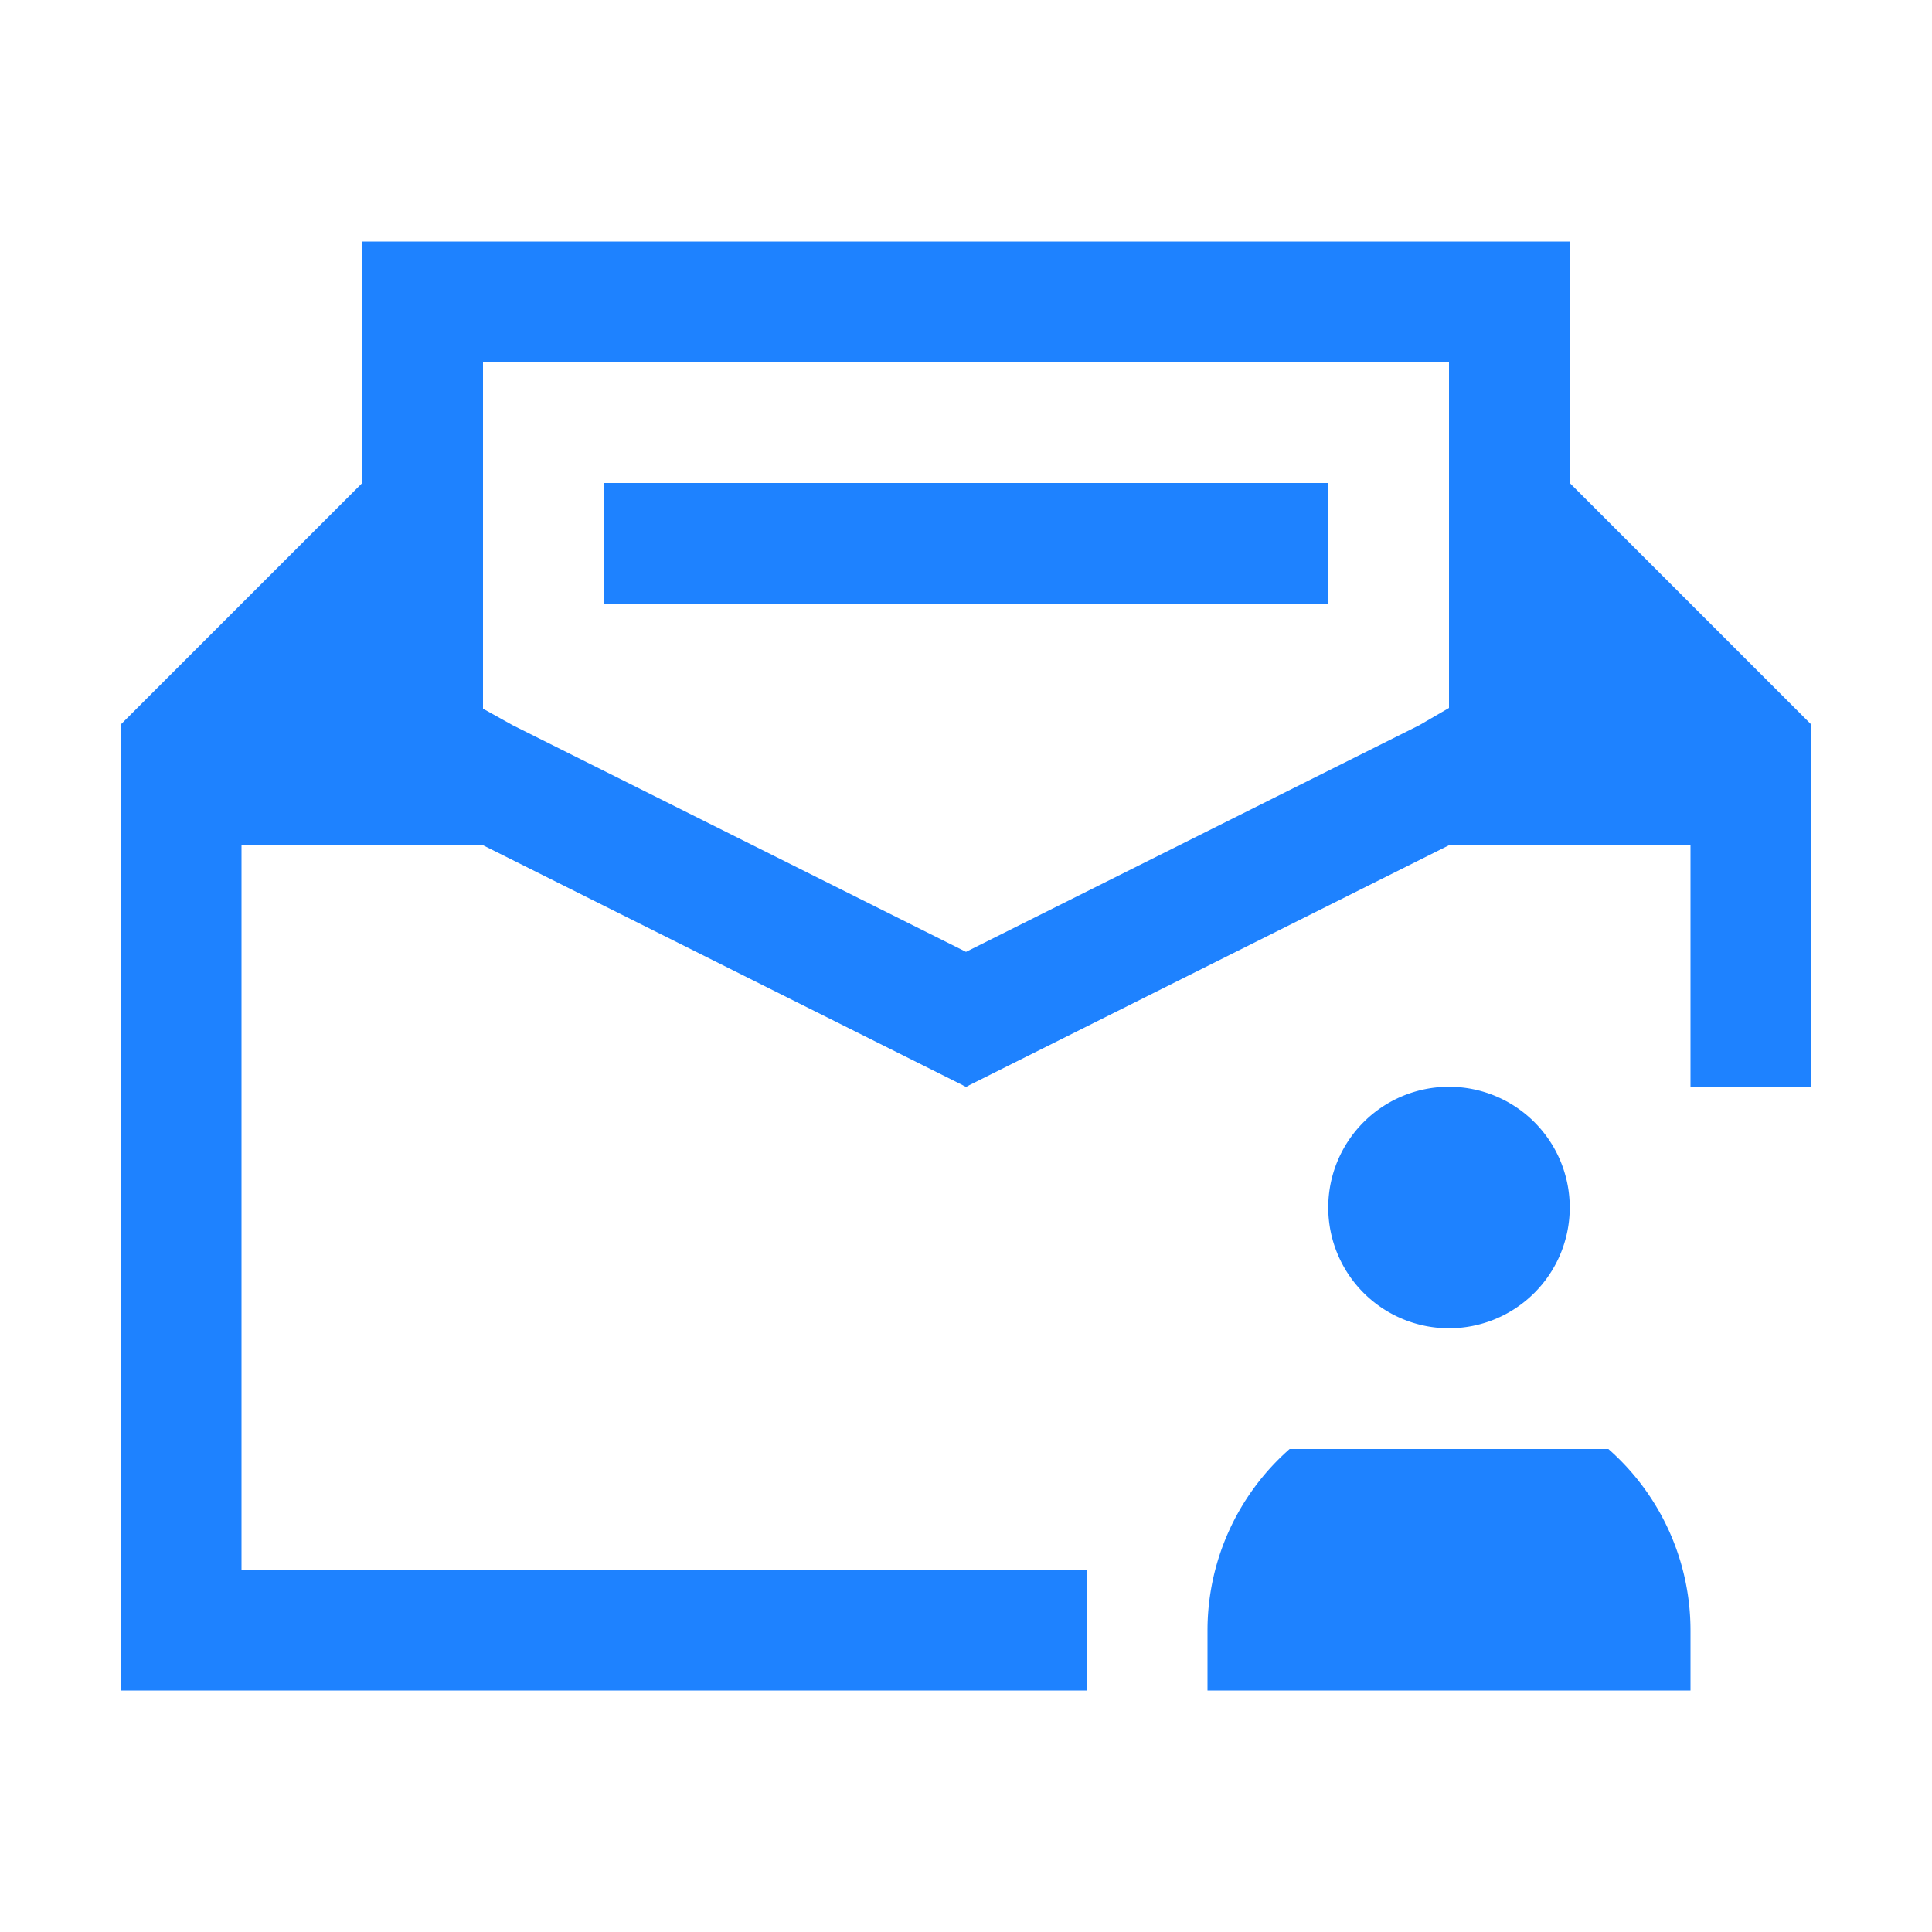 <svg xmlns="http://www.w3.org/2000/svg" viewBox="0 0 16 16">
  <defs id="defs3051" color="#1e82ff" fill="#1e82ff" style="">
    <style type="text/css" id="current-color-scheme">
      .ColorScheme-Text {
        color:#232629;
      }
      </style>
  </defs>
 <path style="" d="M 3 2 L 3 4 L 1 6 L 1 14 L 9 14 L 9 13 L 2 13 L 2 7 L 3.998 7 L 4 7 L 7.979 8.99 L 7.979 8.992 L 8 9 L 8.021 8.992 L 8.021 8.99 L 12 7 L 12.002 7 L 13 7 L 14 7 L 14 9 L 15 9 L 15 6 L 13 4 L 13 2 L 3 2 z M 4 3 L 12 3 L 12 5.863 L 11.754 6.006 L 8 7.883 L 4.246 6.006 L 4 5.869 L 4 3 z M 5 4 L 5 5 L 11 5 L 11 4 L 5 4 z M 12 9 A 1 1 0 0 0 11 10 A 1 1 0 0 0 12 11 A 1 1 0 0 0 13 10 A 1 1 0 0 0 12 9 z M 10.68 12 A 2 2 0 0 0 10 13.5 L 10 14 L 14 14 L 14 13.5 A 2 2 0 0 0 13.32 12 L 10.68 12 z " class="ColorScheme-Text" color="#1e82ff" fill="#1e82ff"/>
</svg>